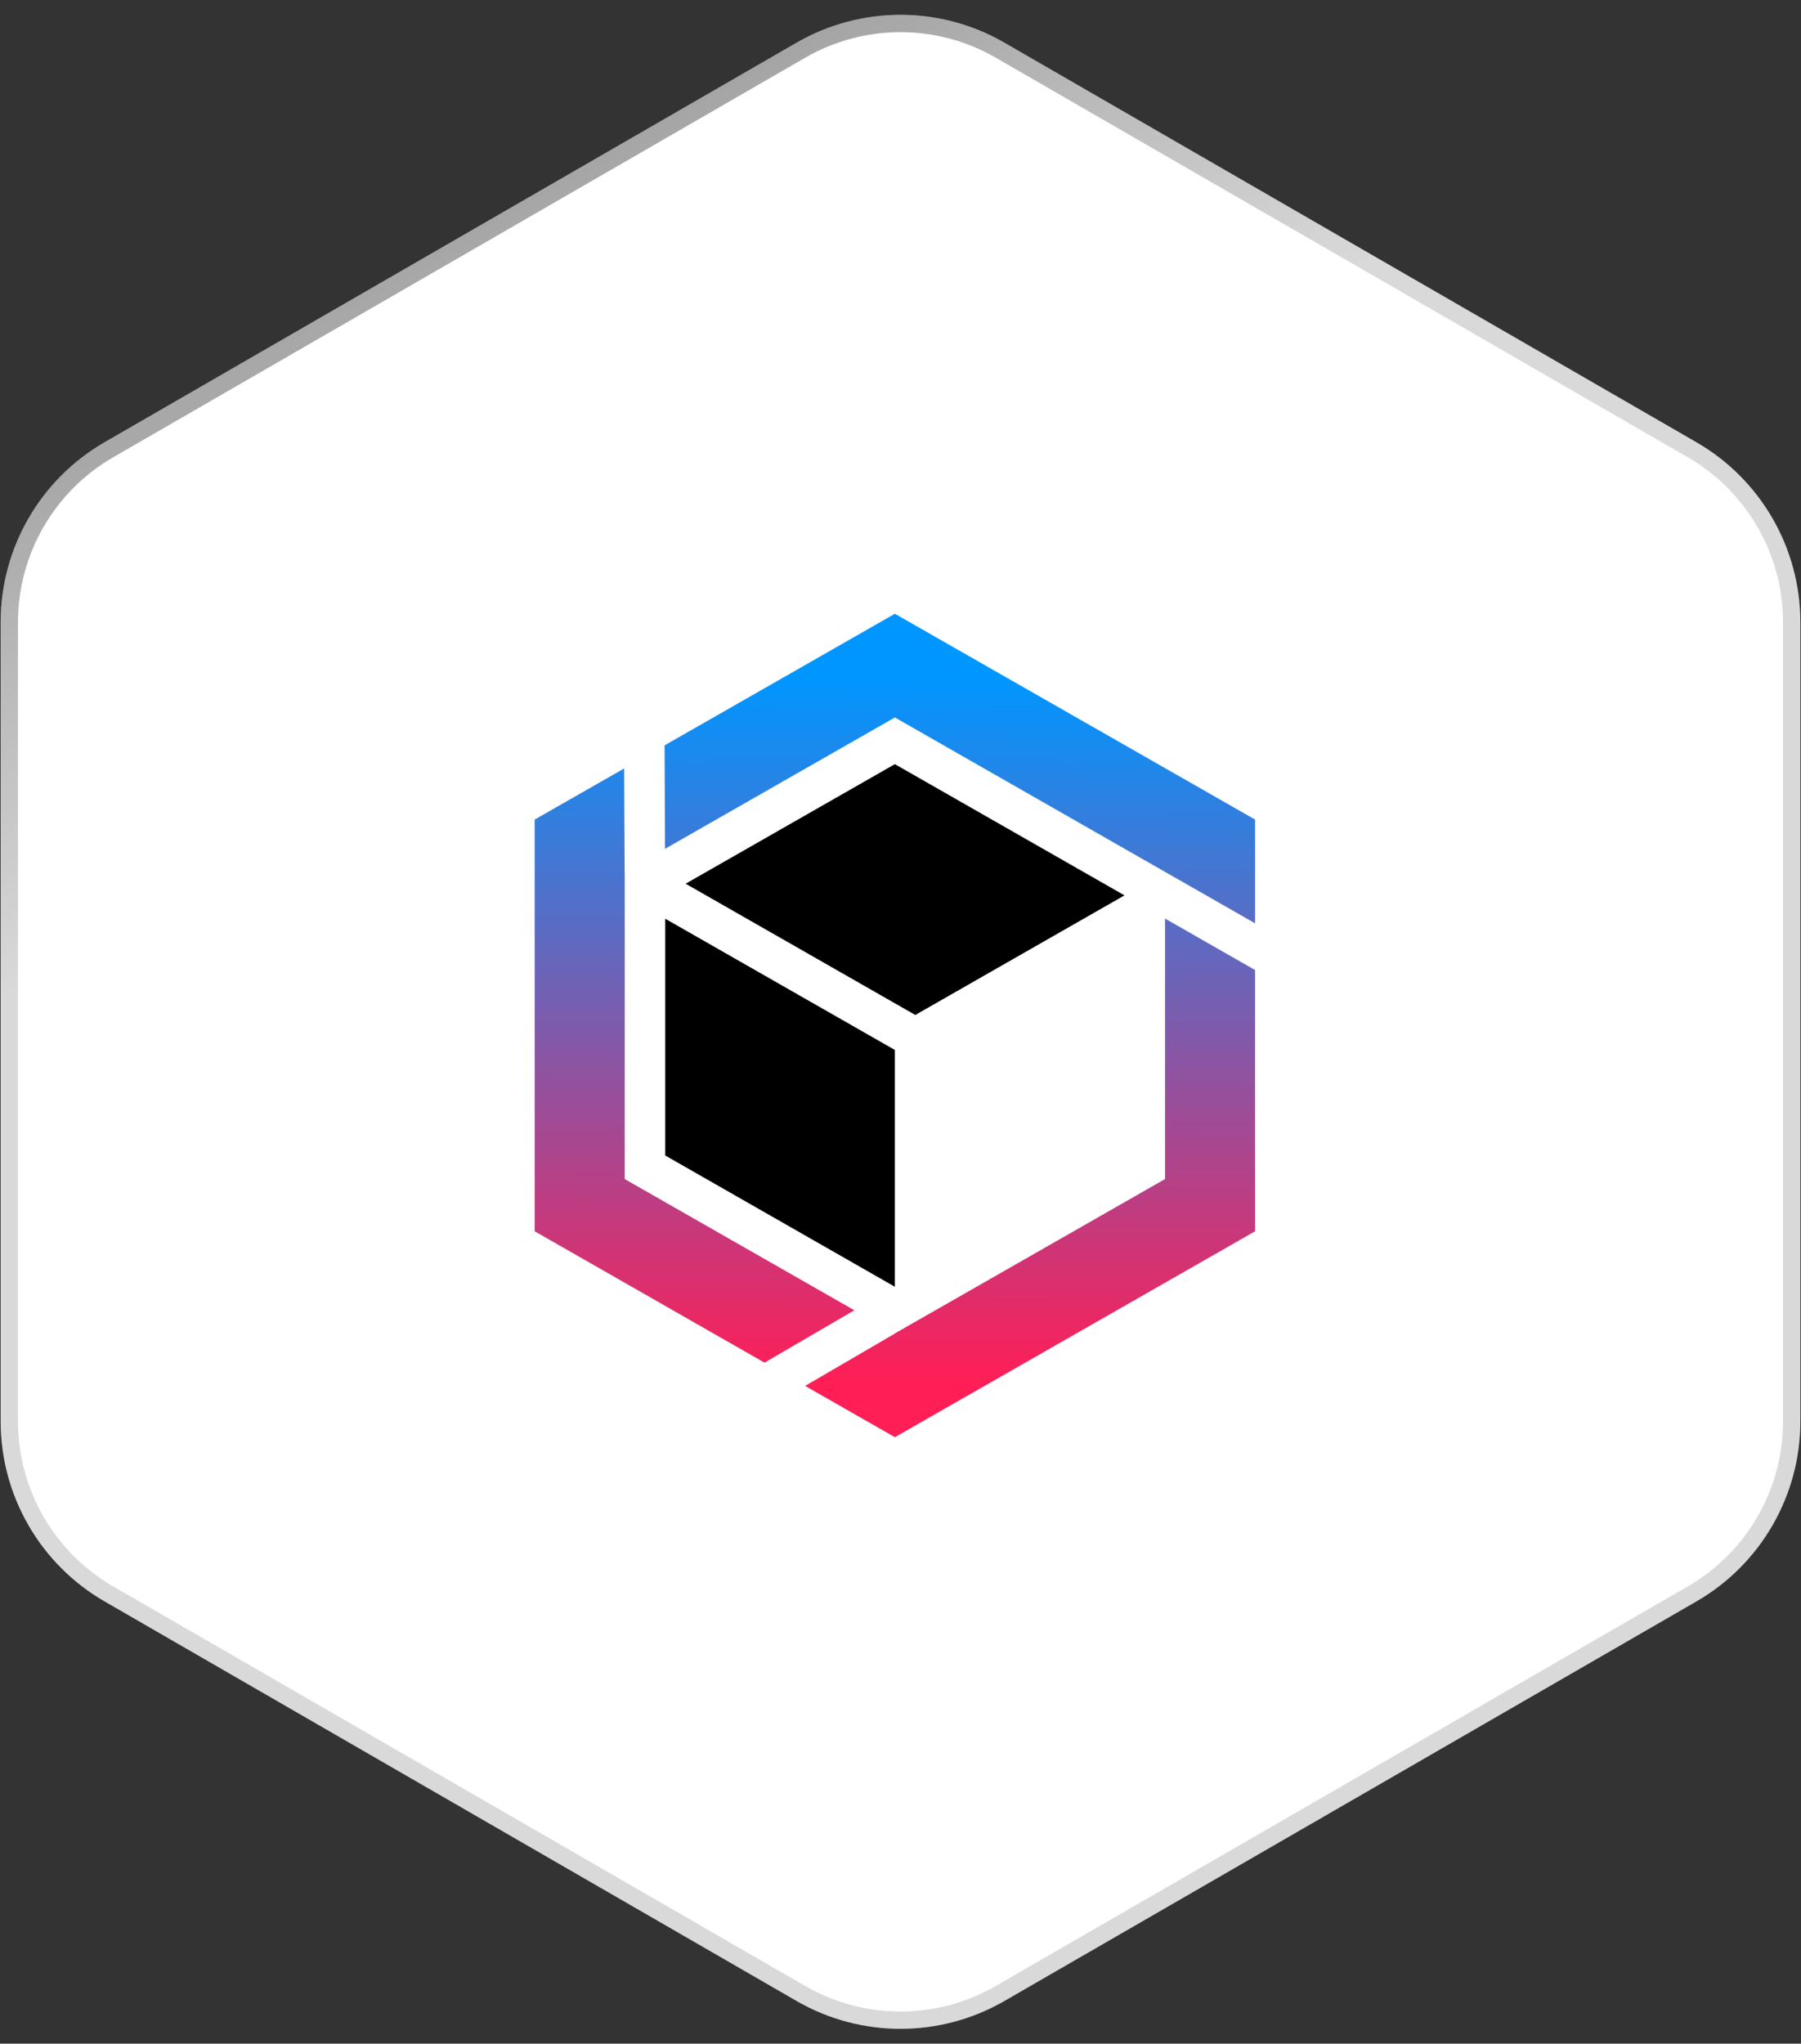 <svg width="104" height="118" viewBox="0 0 104 118" fill="none" xmlns="http://www.w3.org/2000/svg">
    <rect x="0" y="0" width="104" height="118" fill="#333333" stroke="none"/>
    <path
        d="M46 2.464C49.713 0.321 54.287 0.321 58 2.464L97.962 25.536C101.674 27.68 103.962 31.641 103.962 35.928V82.072C103.962 86.359 101.674 90.32 97.962 92.464L58 115.536C54.287 117.679 49.713 117.679 46 115.536L6.038 92.464C2.326 90.32 0.038 86.359 0.038 82.072V35.928C0.038 31.641 2.326 27.68 6.038 25.536L46 2.464Z"
        fill="white" />
    <path
        d="M46.25 2.897C49.808 0.843 54.192 0.843 57.75 2.897L97.712 25.969C101.27 28.023 103.462 31.82 103.462 35.928V82.072C103.462 86.18 101.27 89.977 97.712 92.031L57.75 115.103C54.192 117.157 49.808 117.157 46.25 115.103L6.288 92.031C2.73 89.977 0.538 86.18 0.538 82.072V35.928C0.538 31.82 2.73 28.023 6.288 25.969L46.25 2.897Z"
        stroke="url(#paint0_radial_926_5684)" stroke-opacity="0.15" />
    <path
        d="M46.25 2.897C49.808 0.843 54.192 0.843 57.75 2.897L97.712 25.969C101.27 28.023 103.462 31.82 103.462 35.928V82.072C103.462 86.18 101.27 89.977 97.712 92.031L57.75 115.103C54.192 117.157 49.808 117.157 46.25 115.103L6.288 92.031C2.73 89.977 0.538 86.18 0.538 82.072V35.928C0.538 31.82 2.73 28.023 6.288 25.969L46.25 2.897Z"
        stroke="url(#paint1_linear_926_5684)" stroke-opacity="0.5" />
    <g clip-path="url(#clip0_926_5684)">
        <g clip-path="url(#clip1_926_5684)">
            <path fill-rule="evenodd" clip-rule="evenodd"
                d="M51.675 35.438L38.376 43.037L38.402 49.01L51.675 41.425L67.275 50.341L72.475 53.312V47.322L51.675 35.438ZM49.335 75.654L36.075 68.078V50.354L36.07 50.351L36.041 44.371L30.875 47.322V55.247V63.172V71.094L44.148 78.678L49.335 75.654ZM67.275 68.078V53.037L72.475 56.009V63.172V71.094L51.675 82.981L46.493 80.02L51.675 76.999V76.991L67.275 68.078Z"
                fill="url(#paint2_linear_926_5684)" />
            <path d="M38.415 53.047V66.718L51.675 74.297V60.624L38.415 53.047Z" fill="black" />
            <path d="M51.675 44.122L39.593 51.025L52.855 58.604L64.935 51.698L51.675 44.122Z" fill="black" />
        </g>
    </g>
    <defs>
        <radialGradient id="paint0_radial_926_5684" cx="0" cy="0" r="1" gradientUnits="userSpaceOnUse"
            gradientTransform="translate(52 -1) rotate(90) scale(154.286)">
            <stop />
            <stop offset="1" />
        </radialGradient>
        <linearGradient id="paint1_linear_926_5684" x1="-8" y1="-1" x2="18.25" y2="47.75"
            gradientUnits="userSpaceOnUse">
            <stop />
            <stop offset="1" stop-opacity="0" />
        </linearGradient>
        <linearGradient id="paint2_linear_926_5684" x1="51.675" y1="39.191" x2="51.596" y2="79.816"
            gradientUnits="userSpaceOnUse">
            <stop stop-color="#0096FF" />
            <stop offset="1" stop-color="#FF1E56" />
        </linearGradient>
        <clipPath id="clip0_926_5684">
            <rect width="52" height="52" fill="white" transform="translate(26 33)" />
        </clipPath>
        <clipPath id="clip1_926_5684">
            <rect width="41.6" height="47.544" fill="white" transform="translate(30.875 35.438)" />
        </clipPath>
    </defs>
</svg>